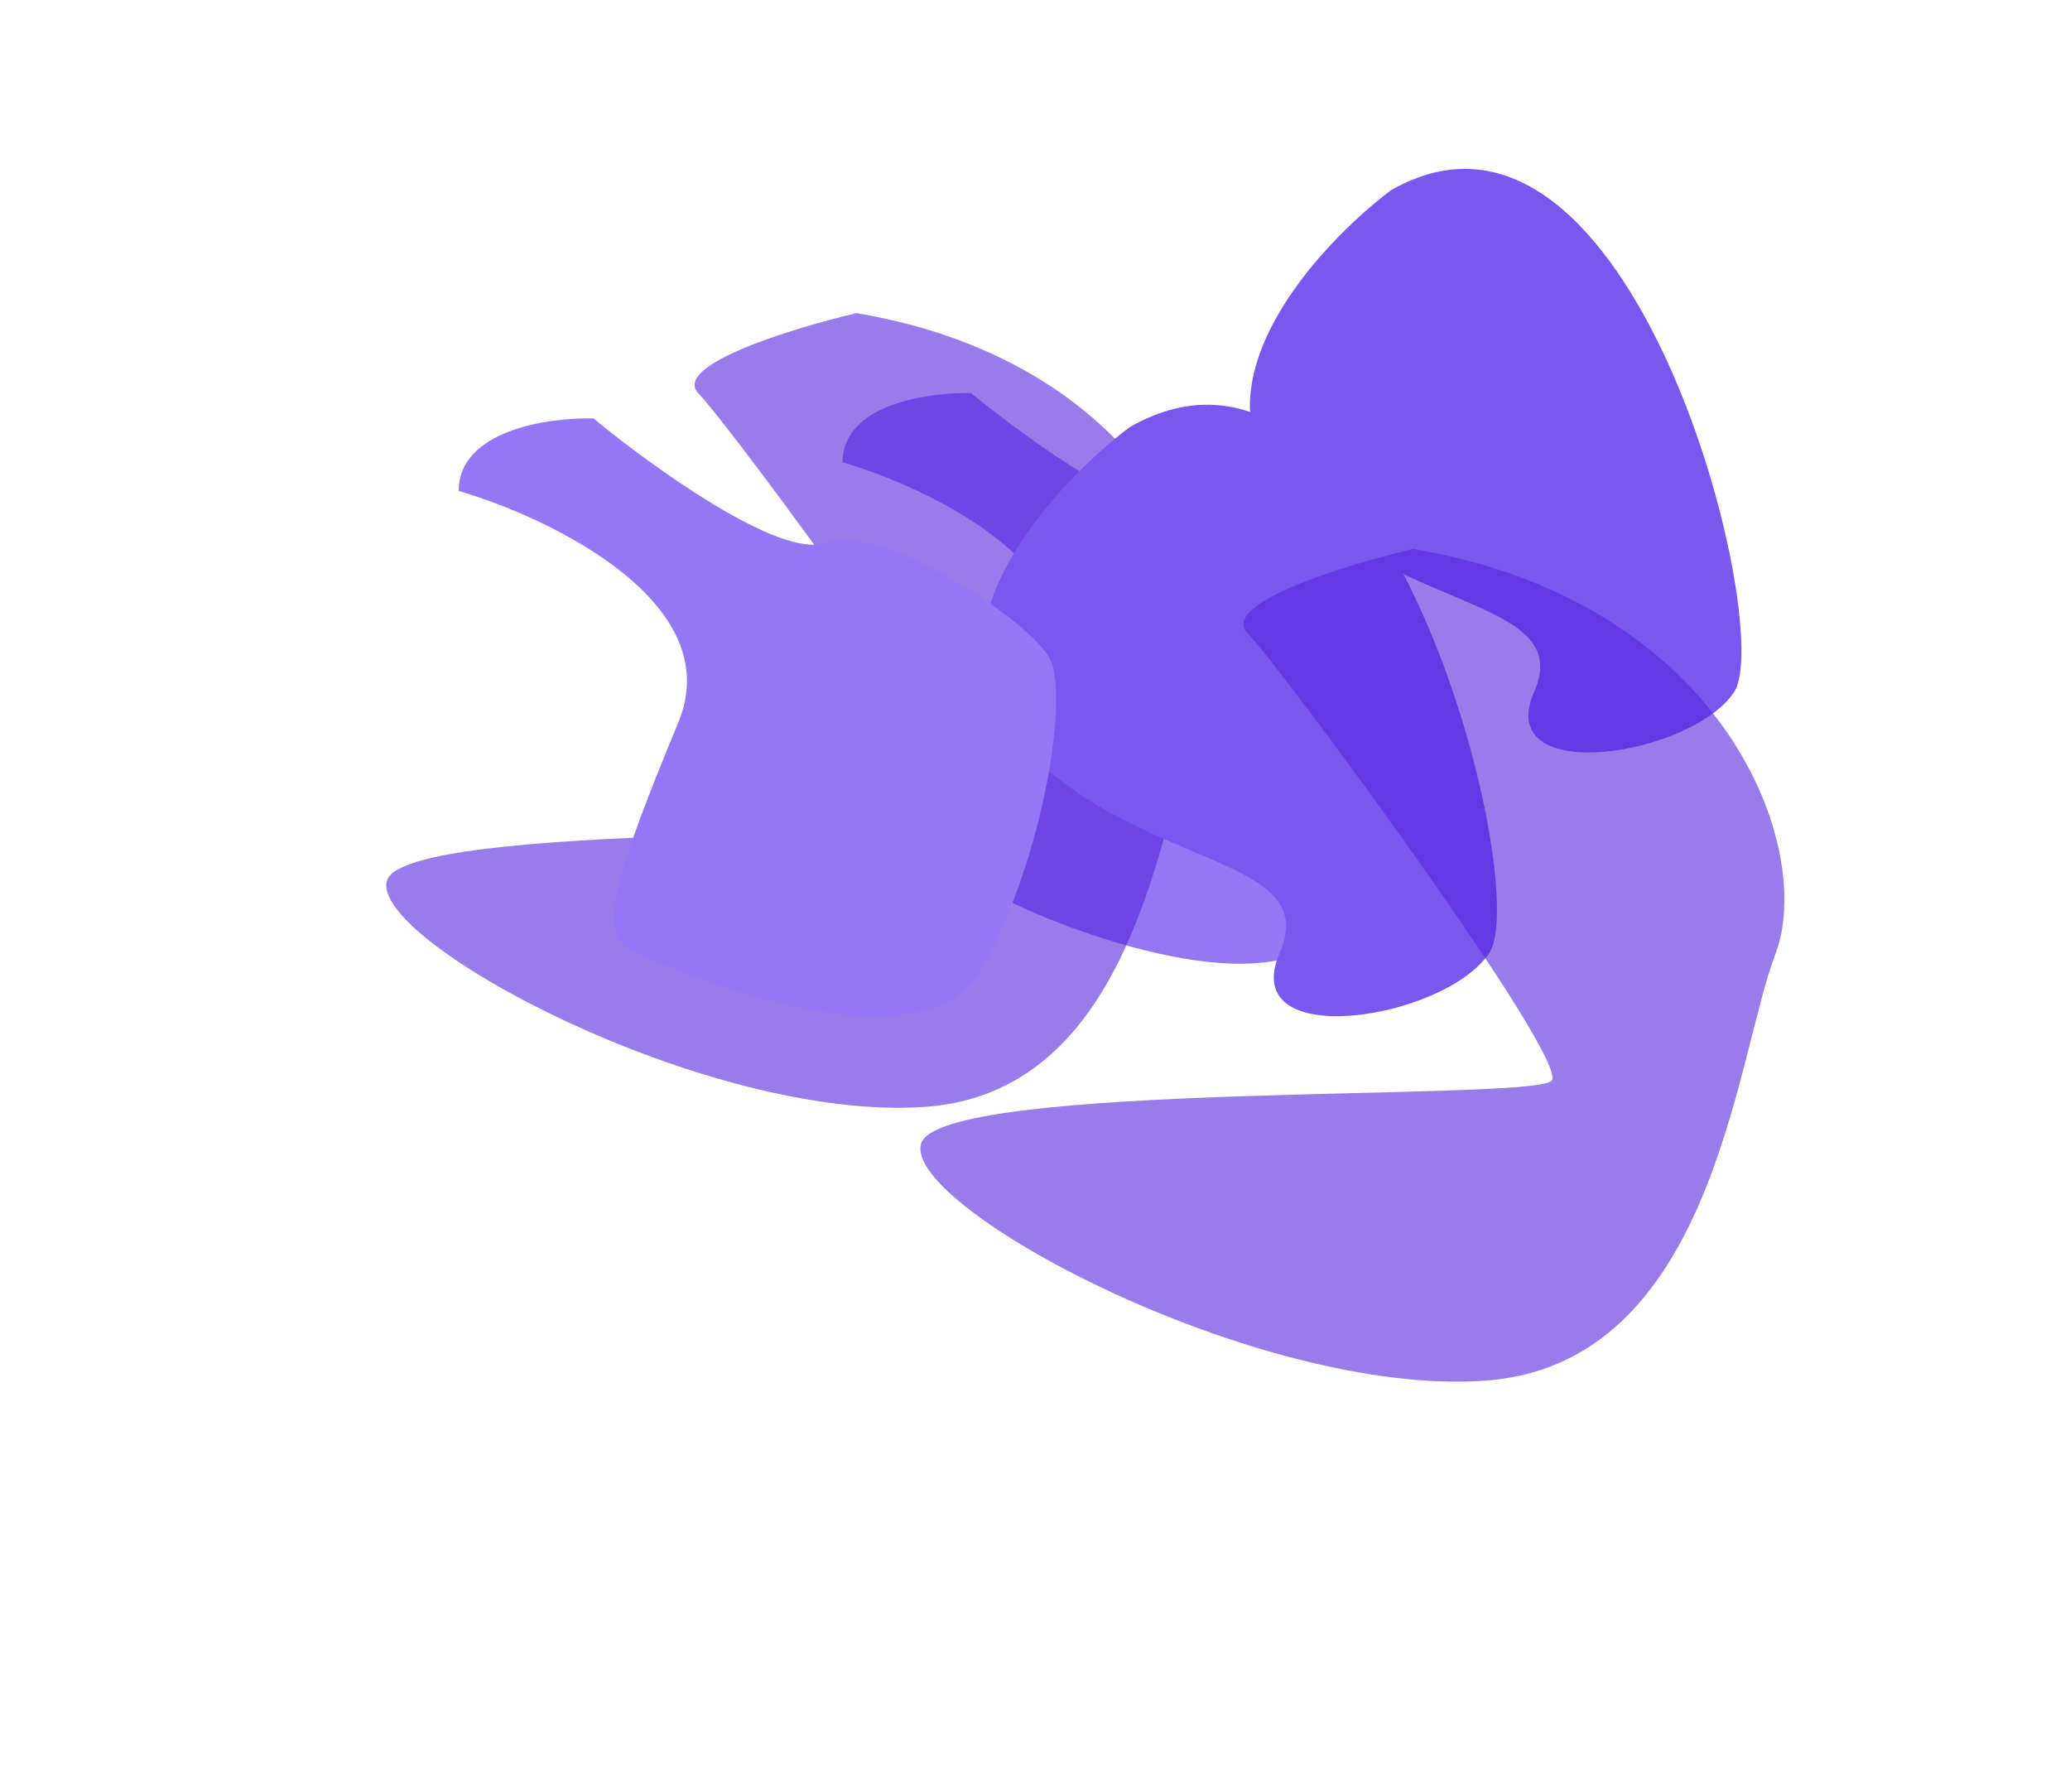 <svg width="1423" height="1232" viewBox="0 0 1423 1232" fill="none" xmlns="http://www.w3.org/2000/svg">
    <rect width="1423" height="500" fill="none" /> <!-- Prazan prostor na vrhu -->

  <g clip-path="url(#clip0_1_38)">
    <g filter="url(#filter0_f_1_38)">
      <path d="M880.141 333.763C819.379 263.356 905.459 169.155 956.094 130.855C1122.37 35.512 1220.9 431.55 1192.16 475.554C1163.42 519.559 1025.89 541.561 1054.63 475.554C1083.37 409.548 956.094 421.771 880.141 333.763Z" fill="#7958EF" />
      <path d="M723.347 469.429C755.636 391.551 640.702 335.86 579.199 317.748C579.199 277.904 638.139 269.452 667.61 270.207C706.049 301.901 790.231 362.574 819.445 351.707C855.962 338.123 955.904 403.776 967.436 428.679C978.968 453.582 963.592 555.457 923.231 630.166C882.87 704.875 706.049 627.902 688.751 616.583C671.454 605.263 682.985 566.777 723.347 469.429Z" fill="#9477F5" />
      <path d="M826.44 481.13C852.849 412.066 794.162 249.765 588.758 215.233C544.742 225.593 461.407 251.146 480.187 270.484C503.662 294.657 691.46 550.194 679.723 564.007C667.985 577.82 277.717 564.007 265.98 605.445C254.242 646.884 486.055 771.199 635.707 760.84C785.359 750.48 800.031 550.194 826.44 481.13Z" fill="#5425DA" fill-opacity="0.6" />
    </g>
    <g style="mix-blend-mode:color-dodge" filter="url(#filter1_f_1_38)">
      <path d="M696.935 506.28C633.266 432.506 723.463 333.798 776.52 293.666C950.748 193.764 1053.99 608.744 1023.88 654.853C993.767 700.962 849.653 724.016 879.766 654.853C909.88 585.69 776.52 598.498 696.935 506.28Z" fill="#7958EF" />
      <path d="M466.378 496.376C500.211 414.774 379.781 356.418 315.336 337.441C315.336 295.69 377.095 286.834 407.975 287.625C448.253 320.835 536.461 384.41 567.072 373.023C605.336 358.79 710.059 427.583 722.142 453.677C734.225 479.771 718.114 586.519 675.823 664.801C633.531 743.083 448.253 662.429 430.128 650.568C412.003 638.707 424.086 598.38 466.378 496.376Z" fill="#9477F5" />
      <path d="M1220.43 655.953C1248.11 583.586 1186.61 413.523 971.384 377.339C925.264 388.194 837.943 414.97 857.621 435.233C882.219 460.561 1079 728.321 1066.7 742.794C1054.4 757.268 645.467 742.794 633.168 786.215C620.869 829.635 863.77 959.897 1020.58 949.041C1177.39 938.186 1192.76 728.321 1220.43 655.953Z" fill="#5425DA" fill-opacity="0.6" />
    </g>
  </g>
  <defs>
    <filter id="filter0_f_1_38" x="85.551" y="-113.906" width="1291.57" height="1205.36" filterUnits="userSpaceOnUse" color-interpolation-filters="sRGB">
      <feFlood flood-opacity="0" result="BackgroundImageFix" />
      <feBlend mode="normal" in="SourceGraphic" in2="BackgroundImageFix" result="shape" />
      <feGaussianBlur stdDeviation="90" result="effect1_foregroundBlur_1_38" />
    </filter>
    <filter id="filter1_f_1_38" x="135.336" y="-30.488" width="1271.32" height="1329.17" filterUnits="userSpaceOnUse" color-interpolation-filters="sRGB">
      <feFlood flood-opacity="0" result="BackgroundImageFix" />
      <feBlend mode="normal" in="SourceGraphic" in2="BackgroundImageFix" result="shape" />
      <feGaussianBlur stdDeviation="90" result="effect1_foregroundBlur_1_38" />
    </filter>
    <clipPath id="clip0_1_38">
      <rect width="1599" height="1232" fill="white" />
    </clipPath>
  </defs>
</svg>
